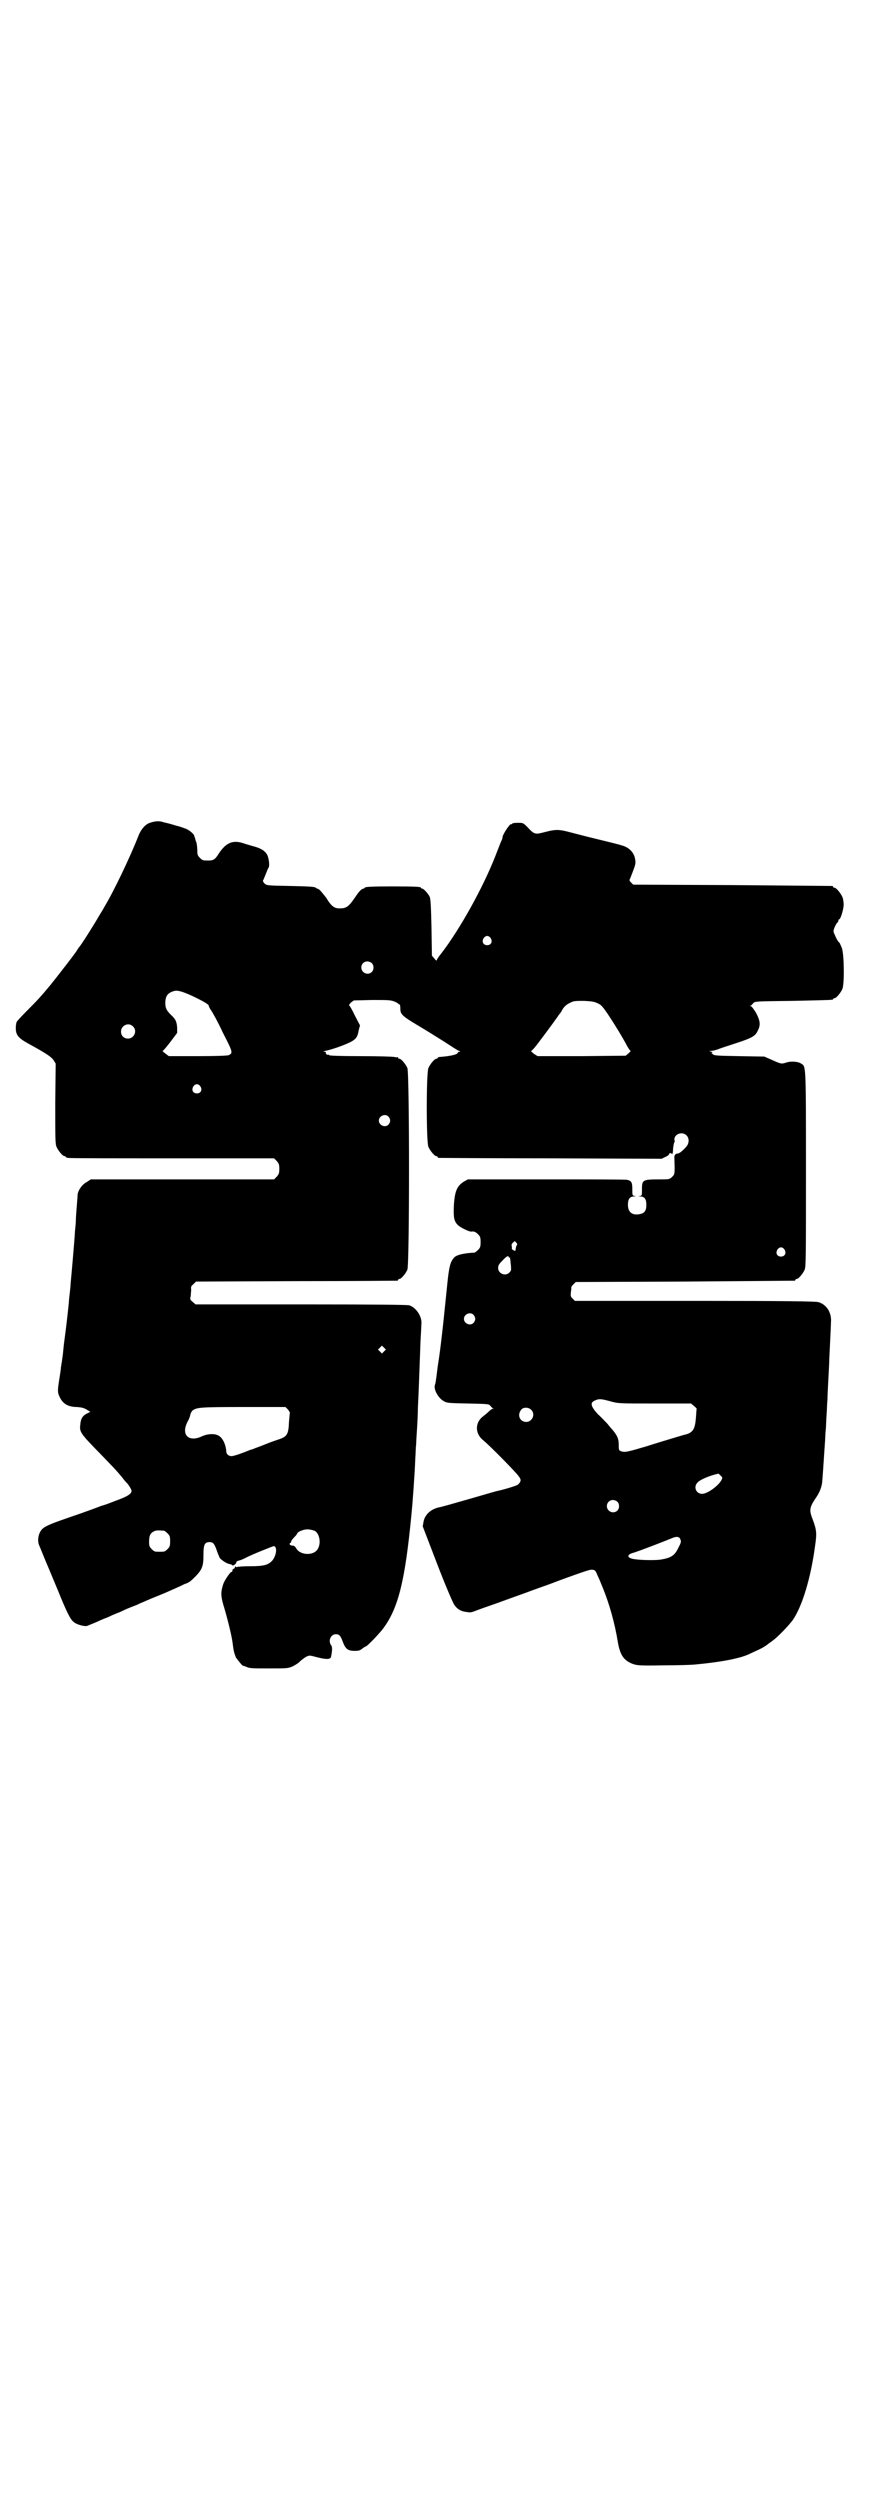 <?xml version="1.0" standalone="no"?>
<!DOCTYPE svg PUBLIC "-//W3C//DTD SVG 20010904//EN"
 "http://www.w3.org/TR/2001/REC-SVG-20010904/DTD/svg10.dtd">
<svg version="1.0" xmlns="http://www.w3.org/2000/svg"
 width="1000pt" height="2850pt" viewBox="0 0 1000 2850"
 preserveAspectRatio="xMidYMid meet">
<g transform="translate(0,2850) scale(0.5,-0.5)"
fill="#000000" stroke="none">
<path d="M342 3824 c-10 -3 -20 -14 -26 -29 -20 -51 -57 -128 -77 -161 -2 -4
-8 -14 -13 -22 -12 -21 -43 -70 -46 -72 -1 -1 -2 -3 -4 -6 -3 -6 -45 -60 -62
-81 -20 -24 -27 -32 -53 -58 -12 -12 -22 -23 -23 -25 -1 -2 -2 -8 -2 -14 0
-15 5 -22 26 -34 46 -25 55 -32 60 -39 l5 -8 -1 -91 c0 -81 0 -92 3 -99 4 -9
14 -21 18 -21 2 0 3 -1 3 -2 0 0 2 -2 6 -2 3 -1 109 -1 237 -1 l232 0 6 -6 c5
-6 6 -8 6 -18 0 -10 -1 -12 -6 -18 l-6 -6 -209 0 -209 0 -9 -6 c-10 -5 -19
-17 -21 -28 0 -3 -1 -16 -2 -28 -1 -12 -2 -26 -2 -31 0 -5 -1 -16 -2 -25 -1
-21 -9 -110 -10 -120 0 -4 -1 -14 -2 -22 -1 -8 -2 -17 -2 -21 -2 -20 -7 -64
-10 -85 -2 -13 -3 -29 -4 -36 -1 -7 -2 -13 -2 -15 -1 -2 -1 -7 -2 -11 0 -4 -2
-17 -4 -29 -4 -26 -4 -29 2 -41 7 -14 19 -21 39 -21 11 -1 15 -2 22 -6 l8 -5
-8 -4 c-10 -5 -14 -12 -15 -26 -2 -16 1 -20 47 -67 29 -30 35 -36 49 -53 5 -7
10 -12 11 -13 3 -3 10 -14 10 -17 0 -7 -9 -13 -37 -23 -15 -6 -29 -11 -31 -11
-10 -4 -32 -12 -49 -18 -82 -28 -86 -30 -93 -45 -4 -10 -4 -21 0 -29 1 -2 5
-12 9 -22 4 -10 10 -24 13 -31 3 -7 12 -29 20 -48 21 -52 29 -67 36 -72 6 -6
25 -11 31 -9 4 2 18 7 26 11 2 1 9 4 14 6 6 2 12 5 14 6 2 1 9 4 14 6 6 2 12
5 14 6 4 2 13 6 29 12 3 1 8 4 11 5 3 1 20 9 38 16 18 7 37 16 42 18 6 3 14 6
19 9 12 4 14 6 27 19 14 15 17 22 17 48 0 24 3 29 14 29 8 0 11 -4 16 -18 2
-7 6 -15 7 -18 4 -5 17 -14 23 -14 3 -1 6 -2 6 -3 2 -2 10 5 9 7 -1 1 2 3 6 4
5 1 11 4 15 6 15 8 63 27 65 27 8 -3 5 -22 -4 -33 -9 -10 -19 -13 -50 -13 -16
0 -30 -1 -31 -2 -1 0 -2 0 -3 1 0 2 -1 2 -1 0 0 -2 -1 -4 -3 -5 -2 0 -3 -2 -3
-4 0 -2 -1 -3 -2 -3 -3 0 -16 -19 -19 -28 -6 -19 -6 -27 3 -56 7 -24 17 -63
19 -82 2 -17 4 -21 7 -29 4 -6 16 -21 17 -19 0 0 4 -1 8 -3 7 -3 15 -3 51 -3
41 0 43 0 54 5 6 3 14 8 17 12 4 3 10 8 14 10 7 3 7 3 22 -1 23 -6 33 -6 34 1
3 14 3 23 0 26 -7 10 -1 25 11 25 8 0 11 -4 16 -18 6 -16 12 -20 27 -20 9 0
12 1 17 5 4 3 7 5 8 5 3 0 33 31 42 44 33 46 48 109 62 254 3 28 8 99 9 129 1
13 1 28 2 33 0 5 1 21 2 36 1 15 2 36 2 48 2 36 4 102 6 153 1 18 2 35 2 38 2
17 -12 38 -28 43 -7 1 -66 2 -248 2 l-239 0 -7 6 c-6 5 -6 6 -4 13 0 4 1 11 1
15 -1 6 0 8 5 12 l6 6 228 1 c126 0 229 1 231 1 1 0 2 1 2 2 0 1 1 2 3 2 4 0
14 12 18 21 5 12 5 448 0 460 -4 9 -14 21 -18 21 -2 0 -3 1 -3 2 0 2 -1 2 -1
2 -1 -1 -4 -1 -7 0 -4 1 -38 2 -77 2 -46 0 -71 1 -72 2 -2 2 -3 2 -3 1 0 -1
-1 0 -3 1 -2 1 -2 3 -2 4 1 1 -1 2 -3 2 -4 0 -3 1 2 2 19 4 48 15 59 21 11 6
15 12 17 26 l3 11 -12 23 c-6 13 -12 23 -13 23 -1 0 1 2 4 6 l7 5 41 1 c35 0
42 0 50 -3 6 -2 10 -5 10 -5 0 -1 1 -2 3 -2 1 0 2 -3 2 -10 0 -12 3 -16 40
-38 17 -10 44 -27 60 -37 17 -11 32 -21 34 -21 3 -1 3 -2 1 -2 -2 0 -4 -1 -4
-2 0 -4 -15 -8 -43 -10 -2 -1 -3 -1 -3 -2 0 -1 -1 -2 -3 -2 -4 0 -14 -12 -18
-21 -5 -11 -5 -169 0 -180 4 -9 14 -21 18 -21 2 0 3 -1 3 -2 0 -1 1 -2 3 -2 1
0 116 -1 255 -1 l253 -1 8 4 c5 2 9 5 9 7 0 1 1 2 3 2 2 0 3 -1 3 -2 0 -1 1
-1 1 0 1 0 2 6 2 13 1 7 2 13 3 14 1 0 1 2 0 5 -1 8 7 15 16 15 14 0 21 -15
13 -28 -5 -7 -17 -18 -21 -18 -6 0 -9 -4 -8 -12 1 -35 1 -35 -5 -41 -6 -6 -7
-6 -29 -6 -38 0 -40 -1 -40 -22 0 -15 0 -15 -5 -16 -5 0 -5 0 1 -1 10 0 14 -6
14 -19 0 -13 -4 -19 -14 -21 -18 -4 -28 4 -28 21 0 13 4 19 14 19 6 1 6 1 2 1
-6 1 -6 1 -6 16 0 15 -2 19 -12 21 -3 1 -86 1 -184 1 l-179 0 -9 -5 c-16 -10
-21 -22 -23 -55 -1 -26 0 -35 9 -44 6 -6 27 -16 31 -15 6 1 10 -1 15 -6 5 -5
6 -7 6 -18 0 -11 -1 -13 -6 -18 -3 -3 -7 -6 -8 -6 -23 -1 -42 -5 -47 -12 -8
-9 -11 -20 -15 -60 -7 -69 -10 -98 -14 -131 -4 -33 -5 -38 -8 -58 -1 -7 -2
-17 -3 -24 -1 -7 -2 -14 -3 -16 -4 -10 7 -30 19 -37 8 -5 10 -5 56 -6 45 -1
48 -1 51 -5 2 -2 4 -5 6 -6 3 -1 3 -1 0 -1 -2 0 -6 -3 -9 -6 -3 -3 -9 -8 -13
-11 -19 -14 -19 -39 -1 -54 14 -11 76 -74 82 -83 5 -7 5 -9 3 -13 -1 -2 -4 -6
-7 -7 -3 -2 -29 -10 -43 -13 -2 0 -32 -9 -67 -19 -35 -10 -66 -19 -69 -19 -17
-4 -31 -16 -34 -32 l-2 -11 33 -86 c18 -47 36 -89 39 -93 6 -9 15 -15 26 -16
12 -2 11 -2 27 4 8 3 19 7 25 9 21 7 33 12 81 29 26 10 56 20 66 24 10 4 32
12 49 18 17 6 34 12 38 12 9 0 10 -1 15 -14 2 -3 7 -16 12 -28 15 -37 27 -80
34 -123 5 -29 13 -41 32 -49 11 -4 13 -5 71 -4 32 0 66 1 74 2 54 5 99 13 121
23 21 10 27 12 35 17 5 3 9 6 10 7 1 1 6 4 11 8 12 9 33 31 44 45 22 31 42 96
52 172 4 27 3 35 -5 57 -9 23 -9 28 8 53 7 10 12 23 13 34 1 9 4 57 6 86 1 10
1 24 2 32 1 8 1 23 2 35 1 12 1 27 2 34 0 7 1 28 2 46 1 18 2 37 2 41 0 4 1
24 2 44 1 20 2 41 2 46 2 21 -9 40 -28 46 -4 2 -76 3 -281 3 l-275 0 -5 5 c-5
5 -5 6 -4 16 1 5 1 10 1 11 0 0 2 3 5 6 l5 5 248 1 c136 1 249 2 251 2 1 0 2
1 2 2 0 1 1 2 3 2 4 0 14 12 18 21 3 7 3 31 3 230 0 242 0 233 -11 240 -7 5
-25 6 -35 2 -10 -3 -11 -3 -33 7 l-16 7 -57 1 c-52 1 -58 1 -61 5 -3 2 -3 3
-1 3 2 0 1 1 -2 2 l-5 2 5 0 c3 0 12 2 19 5 8 3 24 8 36 12 40 13 46 17 52 31
6 12 4 22 -5 39 -5 8 -10 15 -12 15 -3 0 -3 0 0 1 2 1 4 4 6 6 4 4 6 4 90 5
91 2 92 2 92 4 0 1 1 2 3 2 4 0 14 12 18 21 5 12 4 79 -1 93 -2 6 -5 11 -5 12
-3 2 -7 8 -11 18 -4 8 -4 9 -1 17 2 5 5 10 6 11 2 1 3 4 3 5 0 2 1 3 2 3 3 1
9 20 10 32 0 7 -1 14 -3 19 -4 9 -14 21 -18 21 -2 0 -3 1 -3 2 0 1 -1 2 -2 2
-2 0 -104 1 -228 2 l-226 1 -5 5 c-3 3 -4 5 -3 7 1 1 4 10 8 20 6 16 6 18 4
28 -3 15 -15 26 -32 30 -2 1 -26 7 -55 14 -29 7 -59 15 -67 17 -20 5 -28 5
-51 -1 -23 -6 -24 -6 -40 11 -10 10 -10 10 -22 10 -8 0 -13 -1 -13 -2 0 -1 -1
-2 -2 -1 -3 2 -20 -24 -20 -30 0 -2 -1 -5 -2 -7 -1 -1 -7 -17 -14 -35 -29 -74
-81 -167 -123 -222 -6 -7 -11 -15 -11 -16 0 -2 -2 -1 -5 3 l-6 7 -1 64 c-1 46
-2 66 -4 70 -3 7 -14 19 -17 19 -2 0 -3 1 -3 2 0 2 -10 3 -64 3 -51 0 -64 -1
-64 -3 0 -1 -3 -2 -6 -3 -4 -2 -9 -8 -17 -20 -13 -19 -19 -24 -32 -24 -14 -1
-21 4 -33 24 -8 10 -14 18 -18 20 -3 1 -5 2 -6 3 -2 2 -10 3 -59 4 -52 1 -53
1 -58 6 -3 3 -4 6 -3 7 1 1 3 7 6 14 3 7 5 13 6 14 3 3 2 16 -1 26 -4 12 -15
19 -35 24 -7 2 -17 5 -23 7 -23 7 -38 0 -54 -24 -8 -13 -12 -16 -23 -16 -13 0
-14 0 -20 6 -5 5 -6 7 -6 16 0 6 -1 15 -2 19 -2 4 -3 9 -3 10 0 0 -1 1 -1 2 0
1 -1 2 -1 3 0 4 -11 13 -18 16 -5 2 -16 6 -25 8 -9 3 -21 6 -26 7 -11 4 -20 3
-32 -1z m777 -263 c5 -8 1 -16 -8 -16 -9 0 -13 8 -8 16 2 3 5 5 8 5 3 0 6 -2
8 -5z m-271 -57 c5 -5 5 -15 0 -20 -9 -9 -24 -2 -24 10 0 8 6 14 14 14 3 0 8
-2 10 -4z m-409 -75 c25 -12 37 -19 37 -22 0 -1 2 -6 5 -10 3 -4 16 -27 27
-51 23 -45 24 -47 13 -52 -4 -1 -28 -2 -71 -2 l-65 0 -8 6 c-4 3 -7 6 -6 6 1
0 9 9 18 21 l15 20 0 12 c-1 13 -3 19 -14 29 -10 10 -13 15 -13 27 0 17 6 24
22 28 8 1 18 -2 40 -12z m925 -17 c7 -3 11 -8 22 -24 23 -35 32 -51 41 -67 5
-10 10 -17 11 -17 1 0 -1 -2 -4 -5 l-7 -6 -100 -1 -101 0 -8 5 -7 6 6 6 c6 6
47 62 54 72 2 3 4 6 5 7 1 1 4 5 7 11 4 6 9 11 16 14 9 5 12 5 33 5 19 -1 24
-2 32 -6z m-1061 -52 c11 -10 3 -28 -11 -28 -9 0 -16 6 -16 16 0 14 17 22 27
12z m154 -137 c5 -8 1 -16 -8 -16 -9 0 -13 8 -8 16 2 3 5 5 8 5 3 0 6 -2 8 -5z
m429 -69 c5 -6 5 -12 0 -18 -7 -8 -22 -2 -22 9 0 11 15 17 22 9z m291 -287 c3
-3 3 -4 1 -7 -1 -2 -2 -6 -2 -8 0 -2 -1 -4 -1 -4 -3 0 -8 4 -8 5 1 1 0 4 0 6
-1 2 0 5 2 7 5 5 5 5 8 1z m612 -16 c5 -8 1 -16 -8 -16 -9 0 -13 8 -8 16 2 3
5 5 8 5 3 0 6 -2 8 -5z m-629 -17 c0 -1 1 -2 2 -1 1 0 1 0 1 -2 1 -1 1 -8 2
-15 1 -11 1 -13 -3 -17 -9 -10 -26 -3 -26 10 0 6 2 9 10 17 9 10 14 12 14 8z
m-80 -132 c5 -6 5 -12 0 -18 -7 -8 -22 -2 -22 9 0 11 15 17 22 9z m-204 -83
l-5 -5 -4 4 -5 5 4 4 5 5 4 -4 5 -5 -4 -4z m516 -114 c18 -5 19 -5 101 -5 l83
0 7 -6 c4 -3 6 -6 6 -6 -1 -1 -1 -10 -2 -21 -2 -24 -6 -32 -21 -37 -5 -1 -18
-5 -28 -8 -10 -3 -40 -12 -65 -20 -37 -11 -46 -13 -52 -12 -10 2 -10 3 -10 17
0 13 -4 21 -15 34 -2 2 -7 8 -11 13 -5 5 -14 15 -22 22 -16 18 -18 26 -6 31 9
4 13 4 35 -2z m-735 -19 c2 -3 4 -6 4 -6 0 -1 -1 -11 -2 -22 -1 -27 -4 -33
-21 -39 -6 -2 -21 -7 -33 -12 -12 -5 -24 -9 -26 -10 -2 -1 -5 -2 -6 -2 -1 0
-10 -4 -21 -8 -10 -4 -21 -7 -24 -7 -7 0 -12 5 -12 11 -1 15 -8 31 -18 36 -9
5 -25 4 -38 -2 -30 -14 -48 4 -32 34 3 5 6 13 6 16 1 3 3 7 5 9 10 7 16 8 115
8 l97 0 6 -6z m554 0 c11 -10 3 -28 -11 -28 -14 0 -21 15 -12 27 4 7 17 7 23
1z m433 -151 c4 -4 4 -4 1 -10 -7 -13 -32 -31 -44 -31 -13 0 -20 15 -11 25 5
7 29 17 48 21 1 0 3 -2 6 -5z m-236 -59 c5 -5 5 -15 0 -20 -9 -9 -24 -2 -24
10 0 8 6 14 14 14 3 0 8 -2 10 -4z m-691 -66 c11 -5 16 -27 8 -41 -8 -16 -39
-16 -49 0 -3 5 -5 7 -9 7 -5 0 -9 4 -5 6 1 0 2 2 2 3 0 2 3 6 7 10 4 4 7 8 7
9 0 2 7 6 15 8 7 2 15 1 24 -2z m-343 0 c1 0 5 -3 8 -6 5 -5 6 -7 6 -18 0 -11
-1 -13 -6 -18 -6 -6 -7 -6 -18 -6 -11 0 -12 0 -18 6 -5 5 -6 7 -6 17 0 14 3
20 12 24 5 2 8 2 22 1z m1178 -21 c2 -5 0 -8 -6 -20 -8 -16 -16 -21 -40 -25
-15 -2 -52 -1 -64 2 -12 3 -12 9 0 13 12 3 76 28 88 33 13 6 20 5 22 -3z"/>
</g>
</svg>
